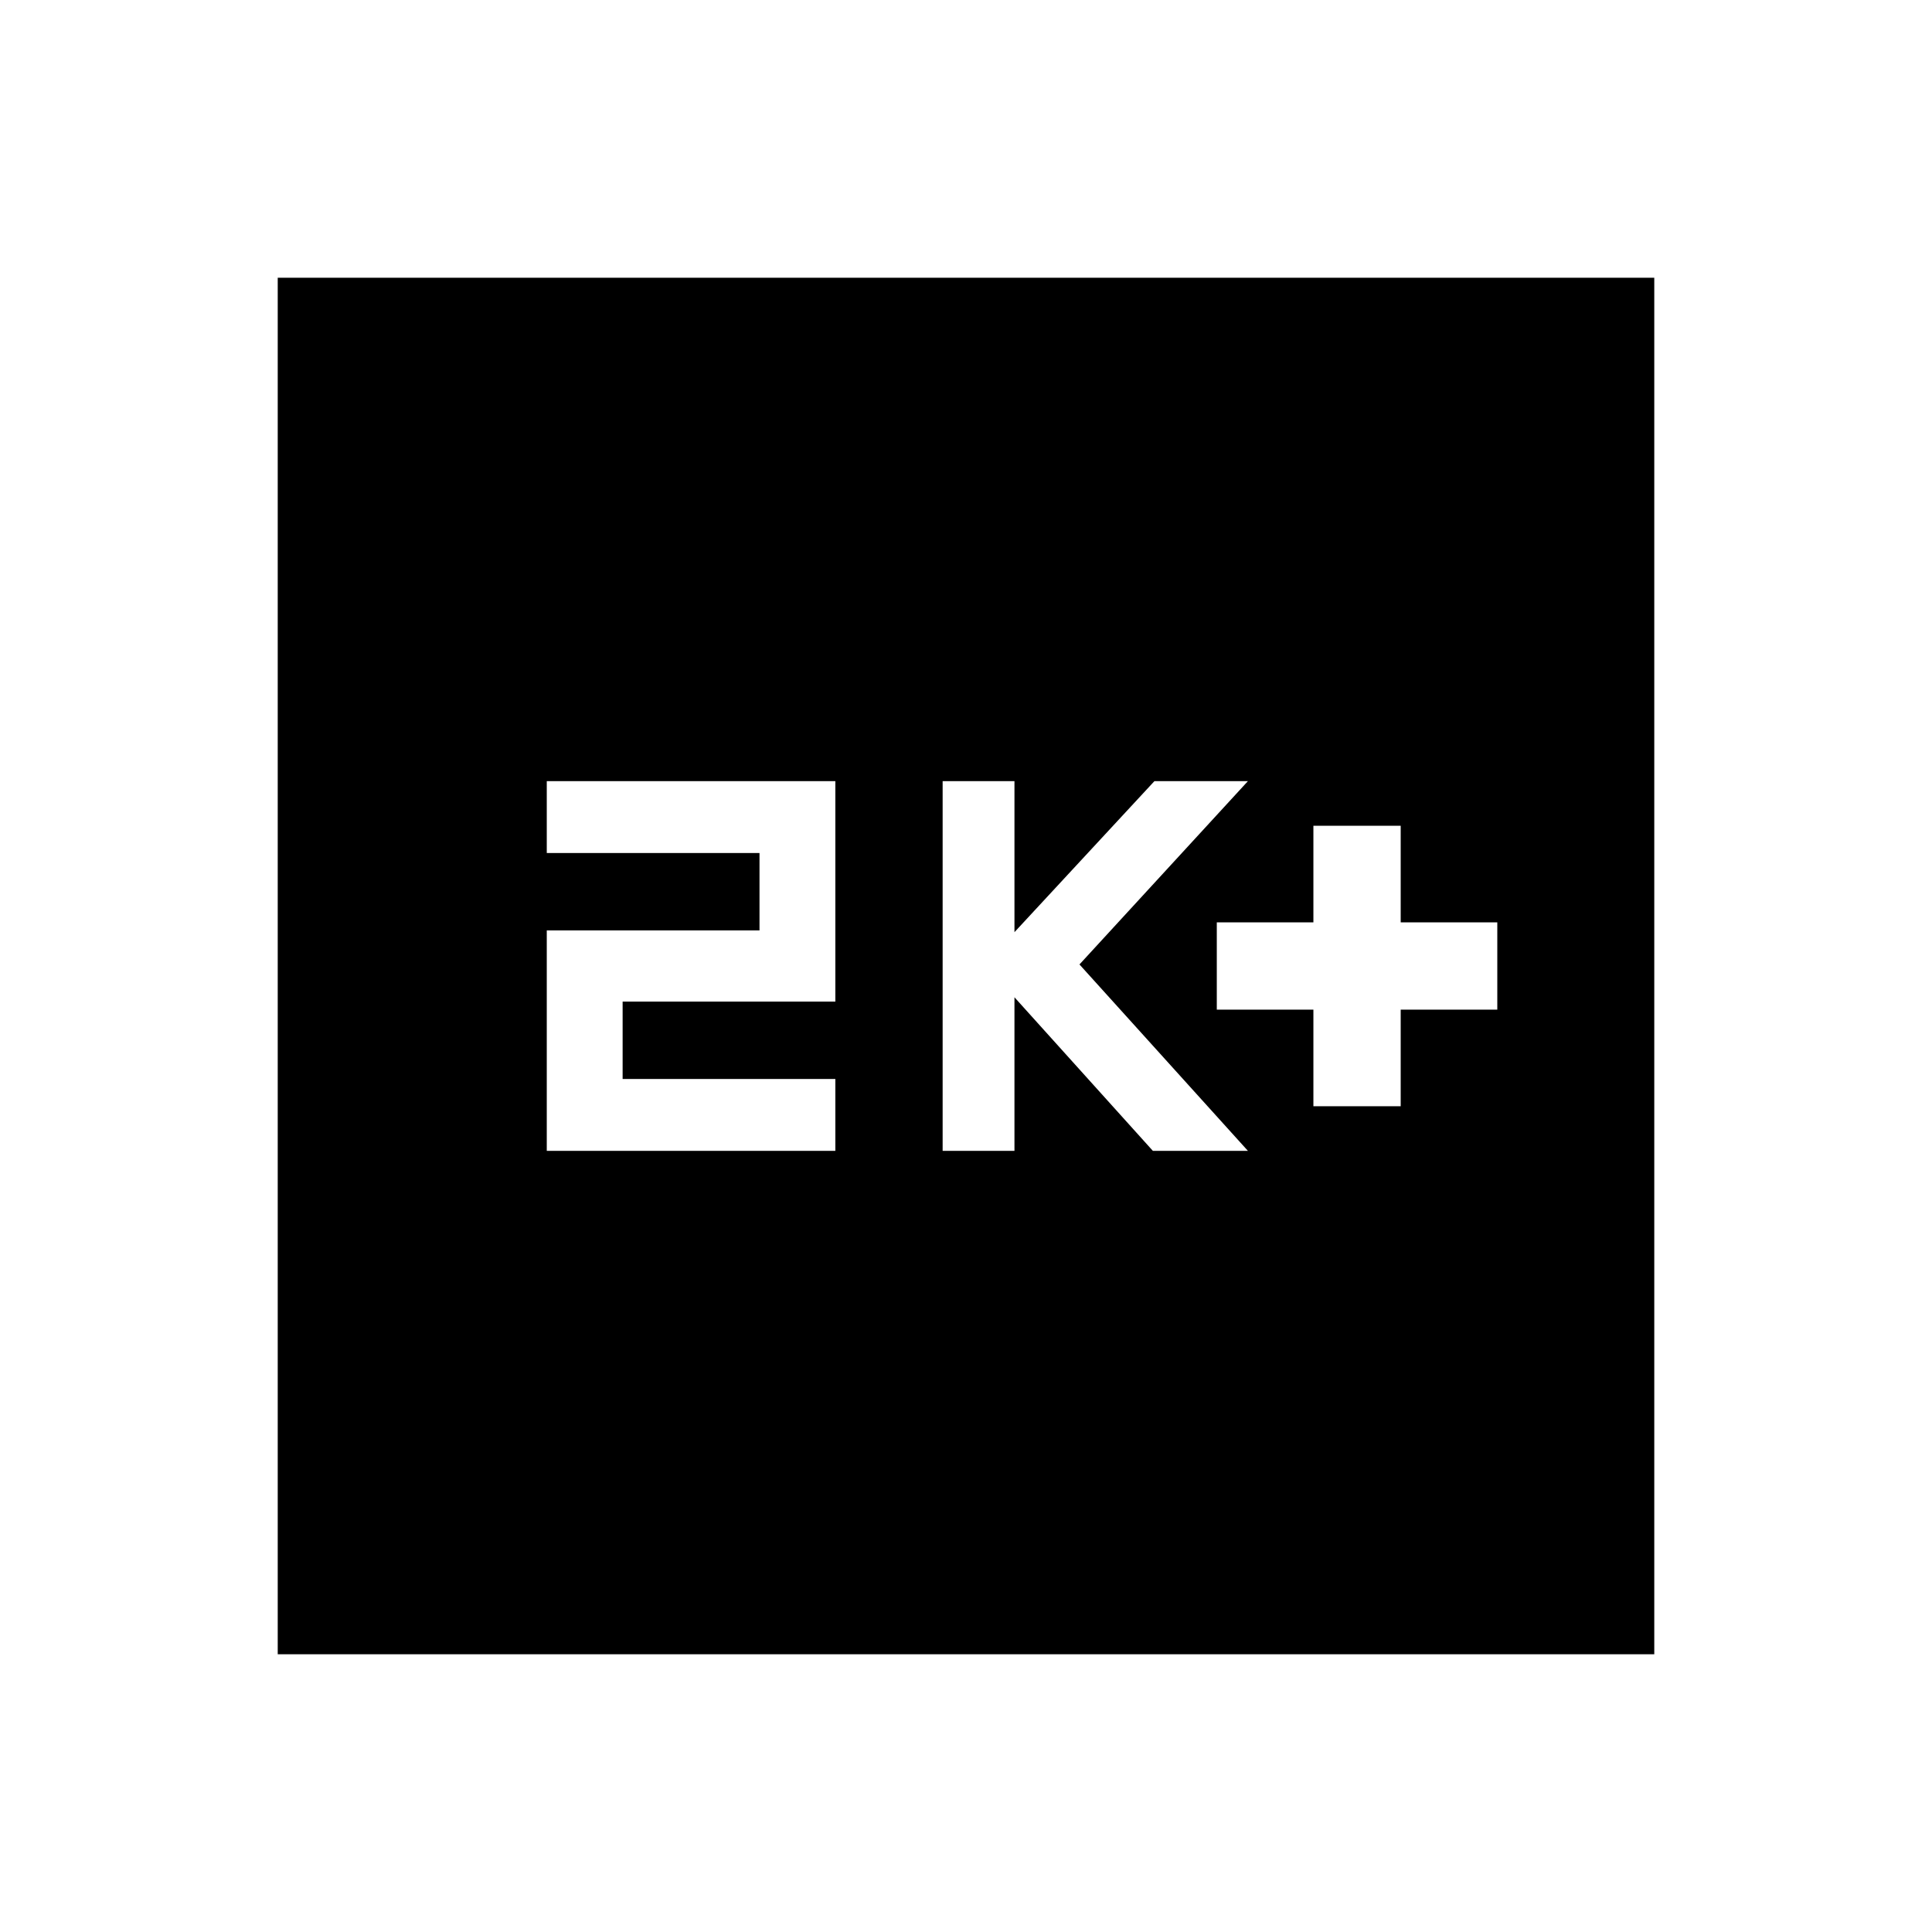 <svg xmlns="http://www.w3.org/2000/svg" height="20" viewBox="0 -960 960 960" width="20"><path d="M652.62-410.31H696v-48h48v-43.38h-48v-48h-43.38v48h-48v43.38h48v48Zm-184.23 22.16h35.69v-76.31l68.77 76.31h47.23l-83.7-92.62 83.7-91.08h-46.46l-69.54 75.04v-75.04h-35.69v183.7Zm-196.7 0h143.39v-35.7h-105.7v-38.46h105.7v-109.54H271.69v35.7h105.7v38.46h-105.7v109.54ZM138-138v-684h684v684H138Z"/></svg>